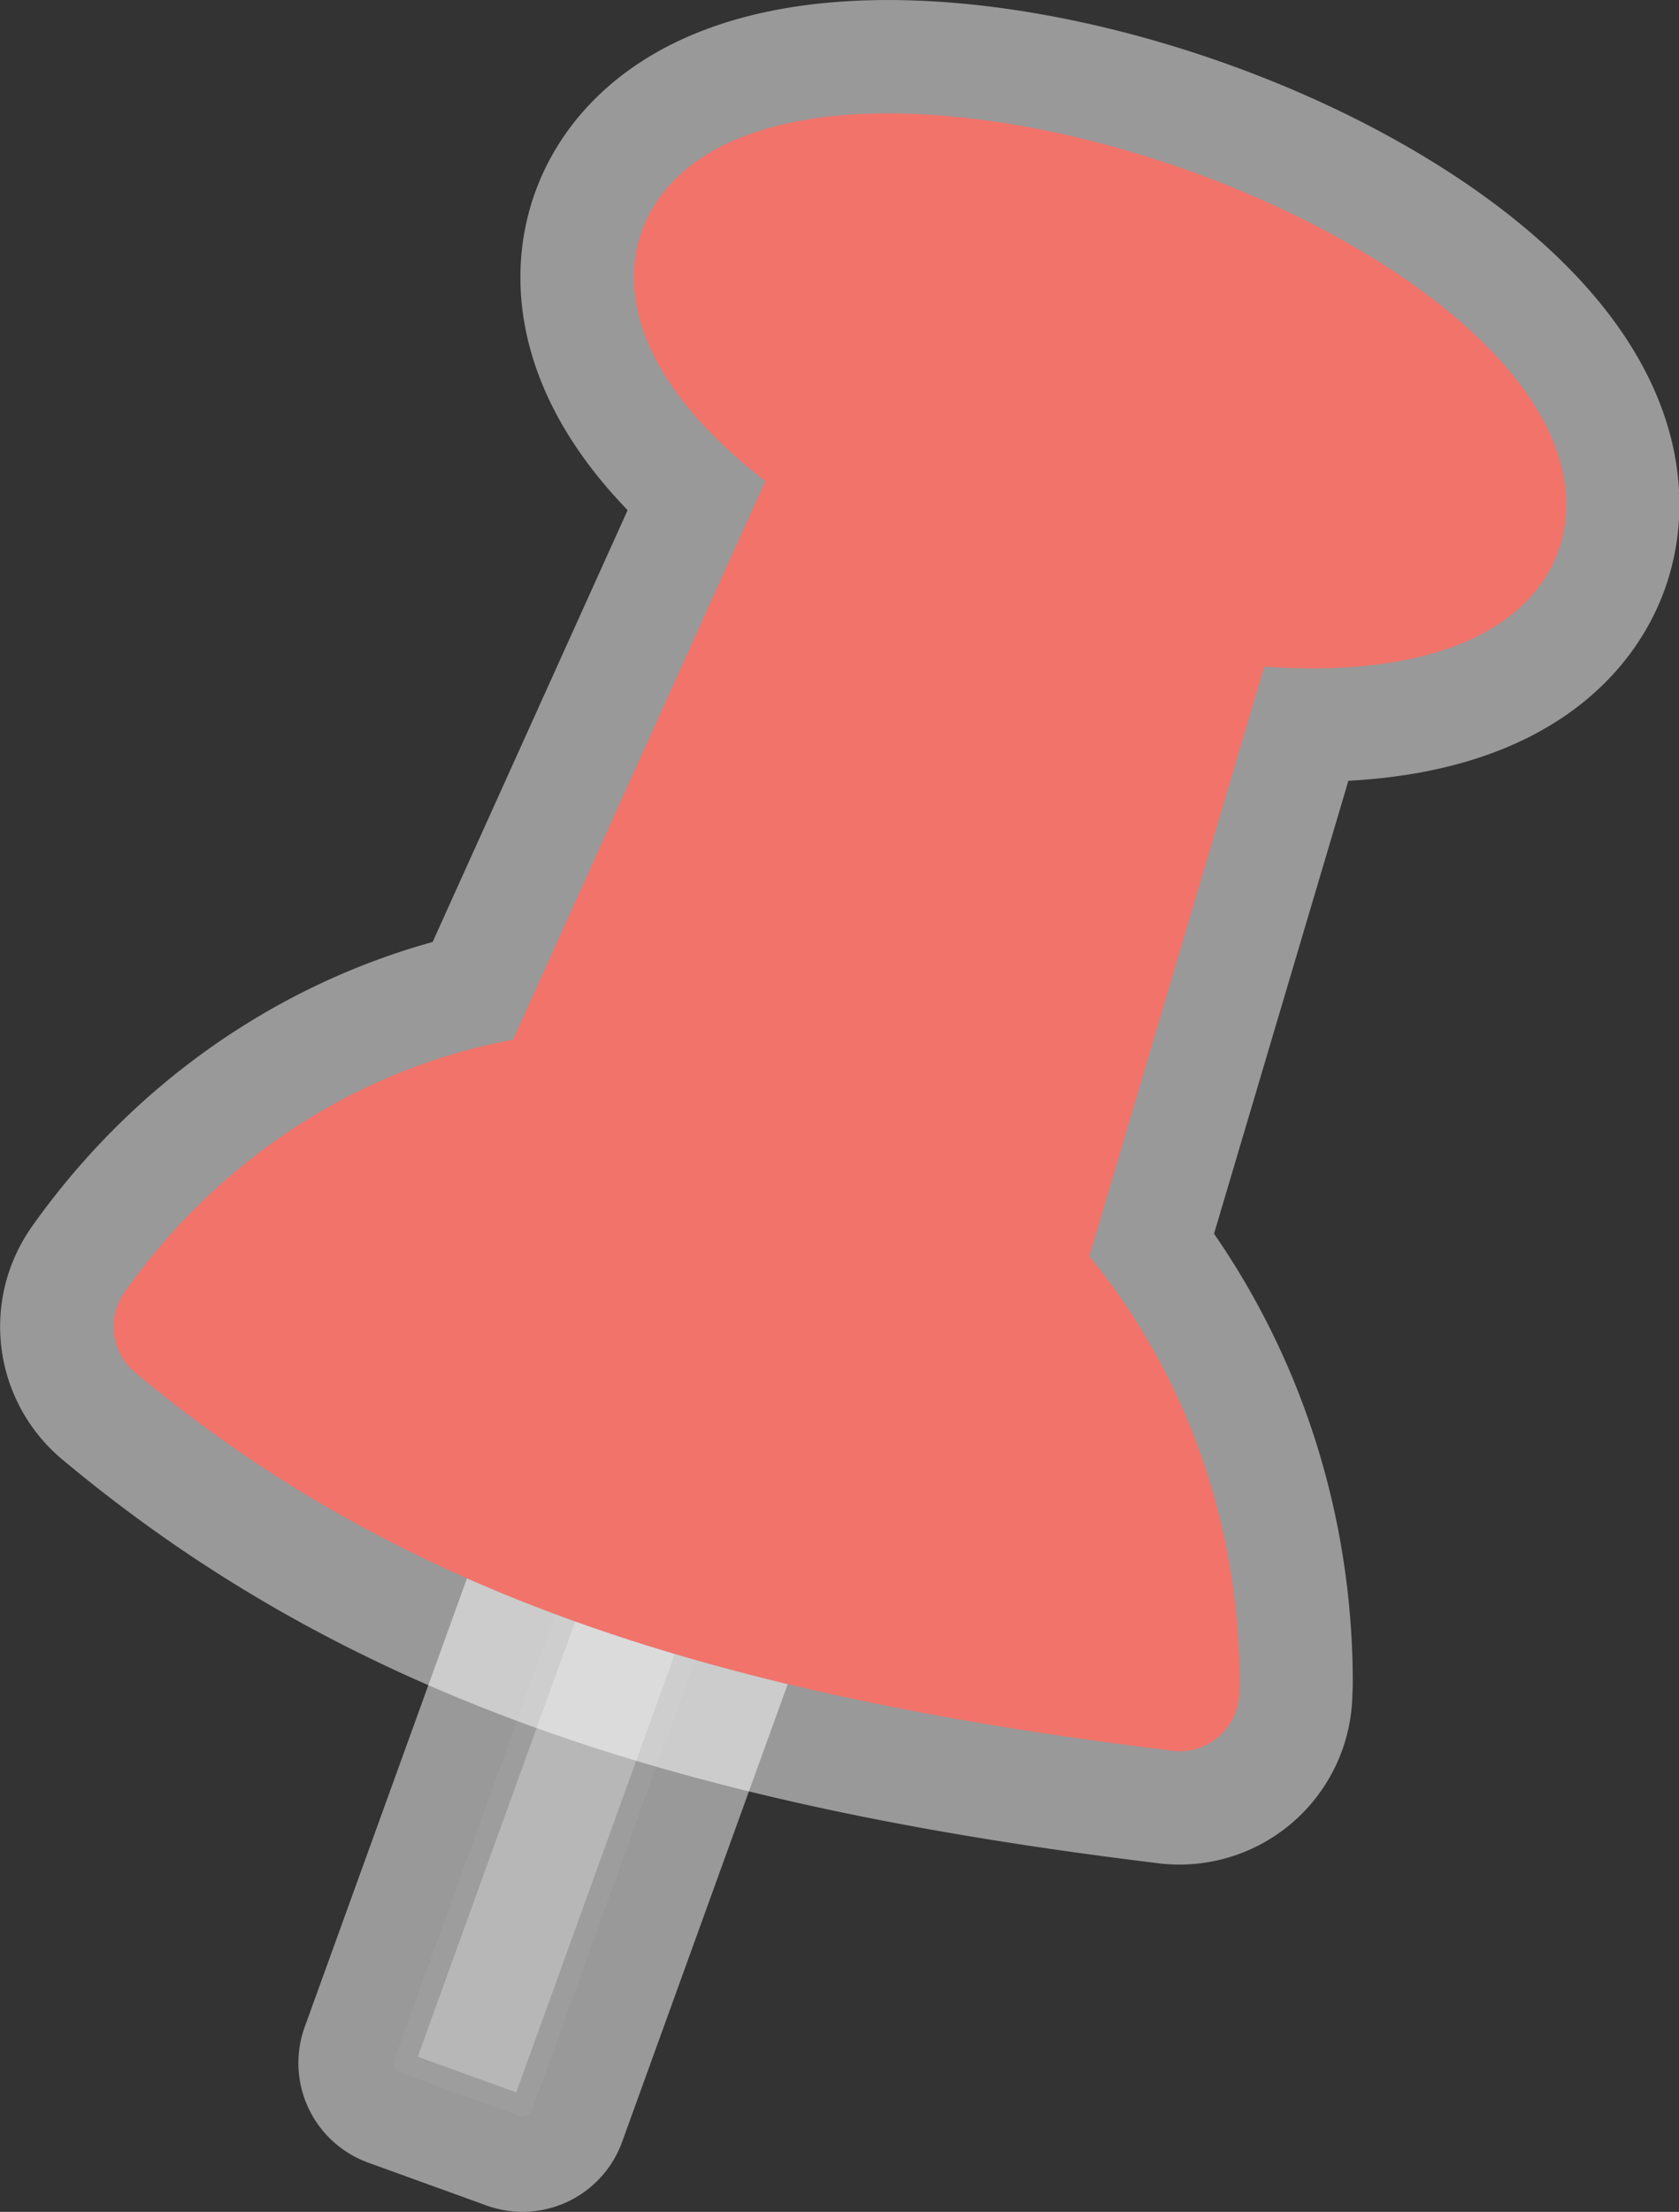 <?xml version="1.0" encoding="UTF-8" standalone="no"?>
<!-- Created with Inkscape (http://www.inkscape.org/) -->

<svg
   width="14.076mm"
   height="18.534mm"
   viewBox="0 0 14.076 18.534"
   version="1.1"
   id="svg5"
   xml:space="preserve"
   xmlns="http://www.w3.org/2000/svg"
   xmlns:svg="http://www.w3.org/2000/svg"><rect x="0" y="0" width="14.076" height="18.534" fill="#333333" stroke="none"/><defs
     id="defs2"><linearGradient
       id="linearGradient3988"><stop
         style="stop-color:#f1736a;stop-opacity:1;"
         offset="0"
         id="stop3986" /></linearGradient></defs><g
     id="layer1"
     transform="translate(-152.289,-174.84)"><ellipse
       style="display:none;fill:#ffffff;fill-opacity:1;stroke:#ffffff;stroke-width:1.553;stroke-linecap:round;stroke-linejoin:round;stroke-dasharray:none;stroke-opacity:1"
       id="path8915"
       cx="156.236"
       cy="193.146"
       rx="2.526"
       ry="1.765" /><rect
       style="fill:#b7b7b7;fill-opacity:1;stroke:#ffffff;stroke-width:1.776;stroke-linecap:round;stroke-linejoin:round;stroke-dasharray:none;stroke-opacity:0.5"
       id="rect8860"
       width="1.054"
       height="4.523"
       x="211.772"
       y="123.153"
       transform="rotate(19.897)" /><rect
       style="fill:#b7b7b7;fill-opacity:1;stroke:#9d9d9d;stroke-width:0.176;stroke-linecap:round;stroke-linejoin:round;stroke-dasharray:none;stroke-opacity:1"
       id="rect4068"
       width="1.054"
       height="4.523"
       x="211.772"
       y="123.153"
       transform="rotate(19.897)" /><path
       id="path8857"
       style="fill:#f1736a;fill-opacity:1;stroke:#ffffff;stroke-width:2.9;stroke-linecap:round;stroke-linejoin:round;stroke-dasharray:none;stroke-opacity:0.5"
       d="m 159.65,176.291 a 3.569,1.489 19.018 0 0 -1.514,0.662 3.569,1.489 19.018 0 0 1.192,1.75 l -2.395,5.301 c -1.263,0.16 -2.42,0.86 -3.193,1.952 2.064,1.725 4.55,2.585 8.437,3.058 0.001,-0.025 0.002,-0.05 0.003,-0.075 -1e-4,-1.342 -0.502,-2.559 -1.317,-3.453 l 1.662,-5.6 a 3.569,1.489 19.018 0 0 2.359,-0.607 3.569,1.489 19.018 0 0 -2.889,-2.57 3.569,1.489 19.018 0 0 -2.345,-0.418 z" /><path
       id="path456"
       style="fill:#f1736a;fill-opacity:1;stroke:#f1736a;stroke-width:1;stroke-linecap:round;stroke-linejoin:round;stroke-dasharray:none;stroke-opacity:1"
       d="m 159.65,176.291 a 3.569,1.489 19.018 0 0 -1.514,0.662 3.569,1.489 19.018 0 0 1.192,1.75 l -2.395,5.301 c -1.263,0.16 -2.42,0.86 -3.193,1.952 2.064,1.725 4.55,2.585 8.437,3.058 0.001,-0.025 0.002,-0.05 0.003,-0.075 -1e-4,-1.342 -0.502,-2.559 -1.317,-3.453 l 1.662,-5.6 a 3.569,1.489 19.018 0 0 2.359,-0.607 3.569,1.489 19.018 0 0 -2.889,-2.57 3.569,1.489 19.018 0 0 -2.345,-0.418 z" /></g></svg>
